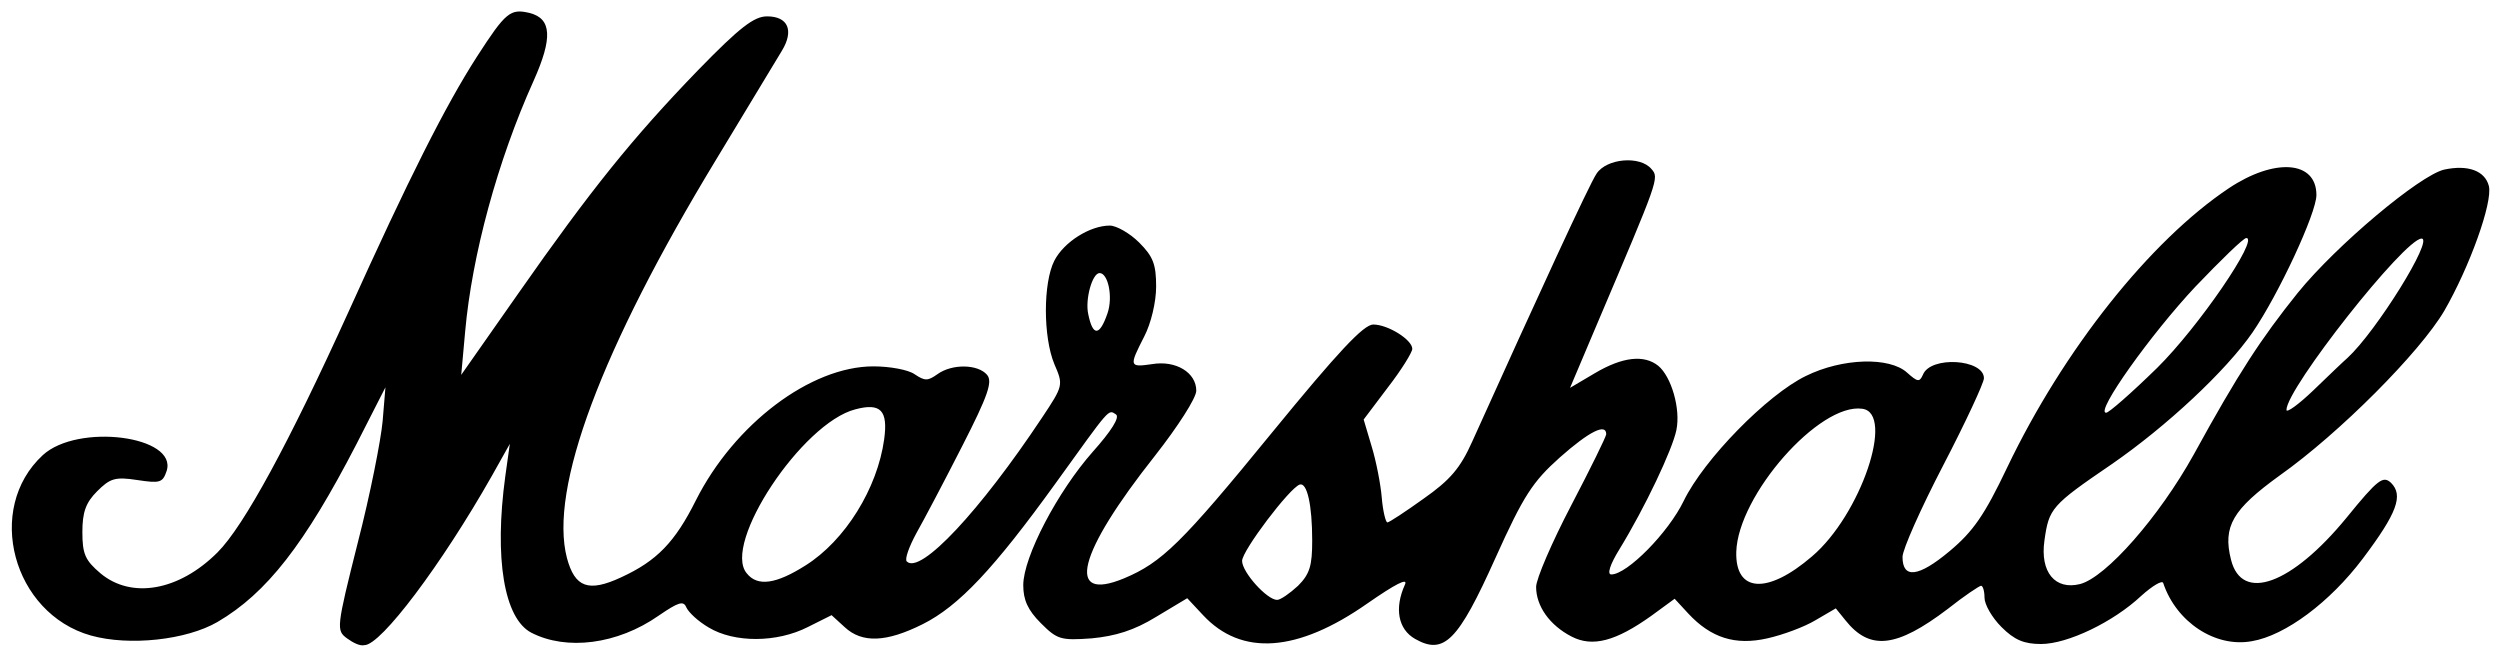 <svg width="141" height="37" viewBox="0 0 141 37" fill="none" xmlns="http://www.w3.org/2000/svg">
<g clip-path="url(#clip0_486_9757)">
<path d="M19.571 36.003C18.965 35.556 18.965 35.429 20.177 30.613C20.878 27.902 21.484 24.809 21.58 23.757L21.739 21.843L20.113 25.032C17.179 30.709 15.042 33.452 12.268 35.078C10.514 36.098 7.293 36.449 5.124 35.843C0.723 34.599 -0.871 28.7 2.413 25.67C4.391 23.852 10.035 24.586 9.398 26.563C9.174 27.233 9.015 27.265 7.739 27.073C6.495 26.882 6.208 26.978 5.475 27.711C4.837 28.349 4.646 28.891 4.646 30.007C4.646 31.251 4.805 31.602 5.666 32.335C7.42 33.802 10.099 33.324 12.268 31.155C13.767 29.657 16.318 24.937 19.634 17.634C23.047 10.076 25.12 5.962 26.905 3.187C28.532 0.668 28.787 0.477 29.871 0.732C31.115 1.051 31.179 2.135 30.095 4.559C28.054 9.087 26.619 14.413 26.236 18.686L26.013 21.142L29.233 16.549C33.316 10.713 35.675 7.779 39.375 3.953C41.735 1.529 42.532 0.923 43.265 0.923C44.445 0.923 44.796 1.72 44.095 2.868C43.808 3.347 42.149 6.089 40.395 8.991C33.89 19.707 30.956 27.584 31.976 31.474C32.423 33.133 33.188 33.42 35.038 32.559C37.047 31.634 38.067 30.581 39.247 28.221C41.416 23.916 45.721 20.663 49.261 20.663C50.186 20.663 51.238 20.855 51.589 21.11C52.163 21.492 52.322 21.492 52.864 21.11C53.694 20.504 55.161 20.536 55.671 21.142C55.99 21.524 55.735 22.29 54.268 25.16C53.279 27.105 52.099 29.338 51.684 30.071C51.27 30.836 51.015 31.538 51.142 31.666C51.908 32.431 55.288 28.795 58.764 23.565C59.976 21.748 59.976 21.716 59.466 20.536C58.828 19.005 58.828 15.944 59.466 14.7C60.008 13.647 61.475 12.723 62.591 12.723C62.974 12.723 63.739 13.169 64.249 13.679C65.047 14.476 65.206 14.923 65.206 16.167C65.206 17.028 64.919 18.24 64.537 18.973C63.675 20.663 63.675 20.727 64.983 20.536C66.322 20.312 67.47 21.014 67.47 22.035C67.47 22.449 66.418 24.076 65.142 25.702C60.773 31.219 60.072 33.994 63.388 32.622C65.525 31.729 66.641 30.645 71.744 24.395C75.475 19.834 76.91 18.303 77.452 18.303C78.281 18.303 79.653 19.165 79.653 19.675C79.653 19.866 79.047 20.855 78.281 21.843L76.91 23.661L77.356 25.16C77.612 25.989 77.867 27.297 77.931 28.062C77.994 28.827 78.154 29.465 78.249 29.465C78.345 29.465 79.27 28.859 80.29 28.126C81.789 27.073 82.363 26.404 83.033 24.905C86.732 16.709 89.634 10.395 90.049 9.789C90.623 8.928 92.505 8.768 93.142 9.533C93.589 10.044 93.557 10.076 90.049 18.335L88.55 21.875L89.953 21.046C91.516 20.121 92.728 19.994 93.525 20.631C94.259 21.237 94.801 23.055 94.546 24.267C94.322 25.351 92.792 28.604 91.325 30.996C90.814 31.825 90.623 32.399 90.878 32.399C91.771 32.399 94.099 30.039 94.96 28.253C96.108 25.893 99.68 22.258 101.849 21.206C103.921 20.185 106.568 20.121 107.557 21.014C108.163 21.556 108.259 21.556 108.45 21.142C108.864 20.057 111.894 20.249 111.894 21.333C111.894 21.588 110.874 23.789 109.598 26.244C108.322 28.7 107.302 30.996 107.302 31.41C107.302 32.654 108.195 32.559 109.949 31.092C111.288 29.975 111.926 29.051 113.202 26.372C116.391 19.707 121.27 13.584 125.703 10.618C128.286 8.896 130.646 9.055 130.646 11.001C130.646 12.021 128.509 16.613 127.042 18.75C125.543 20.919 122.195 24.044 119.101 26.18C115.689 28.508 115.562 28.668 115.306 30.486C115.051 32.272 115.912 33.292 117.316 32.941C118.782 32.559 121.78 29.146 123.726 25.638C126.245 21.046 127.521 19.101 129.593 16.517C131.794 13.807 136.482 9.884 137.853 9.565C139.193 9.278 140.149 9.629 140.372 10.49C140.596 11.415 139.288 15.051 137.853 17.538C136.482 19.866 131.953 24.426 128.573 26.818C125.926 28.732 125.352 29.688 125.83 31.57C126.436 33.994 129.243 32.973 132.336 29.21C134.122 27.01 134.409 26.818 134.855 27.233C135.557 27.934 135.206 28.923 133.261 31.506C131.411 33.962 128.892 35.843 127.01 36.162C124.937 36.545 122.737 35.078 122.003 32.877C121.94 32.718 121.398 33.037 120.76 33.611C119.197 35.078 116.614 36.322 115.115 36.322C114.158 36.322 113.616 36.098 112.883 35.365C112.341 34.823 111.926 34.089 111.926 33.707C111.926 33.324 111.83 33.037 111.735 33.037C111.639 33.037 110.778 33.611 109.853 34.344C106.951 36.545 105.452 36.704 104.081 34.982L103.539 34.312L102.391 34.982C101.753 35.365 100.541 35.811 99.68 36.003C97.862 36.417 96.491 35.971 95.215 34.599L94.45 33.77L93.142 34.727C91.133 36.162 89.826 36.513 88.646 35.907C87.402 35.269 86.637 34.185 86.637 33.101C86.637 32.654 87.53 30.581 88.614 28.508C89.698 26.436 90.591 24.618 90.591 24.49C90.591 23.852 89.634 24.331 87.976 25.798C86.445 27.169 85.935 27.934 84.341 31.474C82.236 36.162 81.439 36.959 79.812 36.035C78.855 35.492 78.632 34.312 79.238 32.973C79.429 32.559 78.696 32.941 77.133 34.026C73.179 36.8 70.022 37.023 67.853 34.695L66.96 33.739L65.206 34.791C63.962 35.556 62.91 35.875 61.571 36.003C59.817 36.13 59.625 36.066 58.7 35.142C57.967 34.408 57.712 33.834 57.712 33.005C57.712 31.41 59.657 27.711 61.634 25.479C62.687 24.299 63.165 23.534 62.942 23.374C62.495 23.087 62.655 22.928 59.53 27.265C56.054 32.08 54.076 34.185 52.035 35.206C49.994 36.226 48.623 36.29 47.634 35.365L46.901 34.695L45.562 35.365C43.808 36.258 41.416 36.258 39.981 35.397C39.375 35.046 38.833 34.536 38.705 34.249C38.546 33.866 38.259 33.962 37.142 34.727C34.814 36.353 31.944 36.704 29.967 35.684C28.436 34.887 27.862 31.506 28.5 26.85L28.755 25.032L27.735 26.85C24.896 31.857 21.484 36.385 20.559 36.385C20.304 36.449 19.922 36.258 19.571 36.003ZM73.211 33.037C73.88 32.367 74.008 31.889 74.008 30.486C74.008 28.477 73.721 27.201 73.306 27.328C72.732 27.52 70.054 31.06 70.054 31.634C70.054 32.272 71.457 33.834 72.031 33.834C72.222 33.834 72.764 33.452 73.211 33.037ZM102.199 31.379C104.942 29.051 106.887 23.31 105.038 23.055C102.614 22.704 98.022 27.934 97.926 31.123C97.862 33.42 99.68 33.547 102.199 31.379ZM45.434 31.889C47.666 30.486 49.484 27.552 49.867 24.777C50.09 23.151 49.675 22.704 48.24 23.087C45.243 23.852 40.714 30.677 42.117 32.335C42.723 33.101 43.776 32.941 45.434 31.889ZM121.653 20.759C124.013 18.431 127.425 13.424 126.691 13.424C126.532 13.424 125.256 14.668 123.821 16.167C121.334 18.814 118.145 23.278 118.782 23.278C118.91 23.31 120.218 22.162 121.653 20.759ZM132.4 20.185C134.026 18.686 137.279 13.456 136.577 13.456C135.621 13.456 128.956 21.907 128.956 23.119C128.956 23.31 129.657 22.8 130.486 22.003C131.347 21.174 132.177 20.376 132.4 20.185ZM62.464 17.666C62.782 16.741 62.495 15.401 62.017 15.401C61.602 15.401 61.188 16.9 61.379 17.729C61.634 18.973 62.017 18.973 62.464 17.666Z" fill="black"/>
</g>
<defs>
<clipPath id="clip0_486_9757">
<rect width="140" height="36.036" fill="white" transform="translate(0.5 0.482)"/>
</clipPath>
</defs>
</svg>
